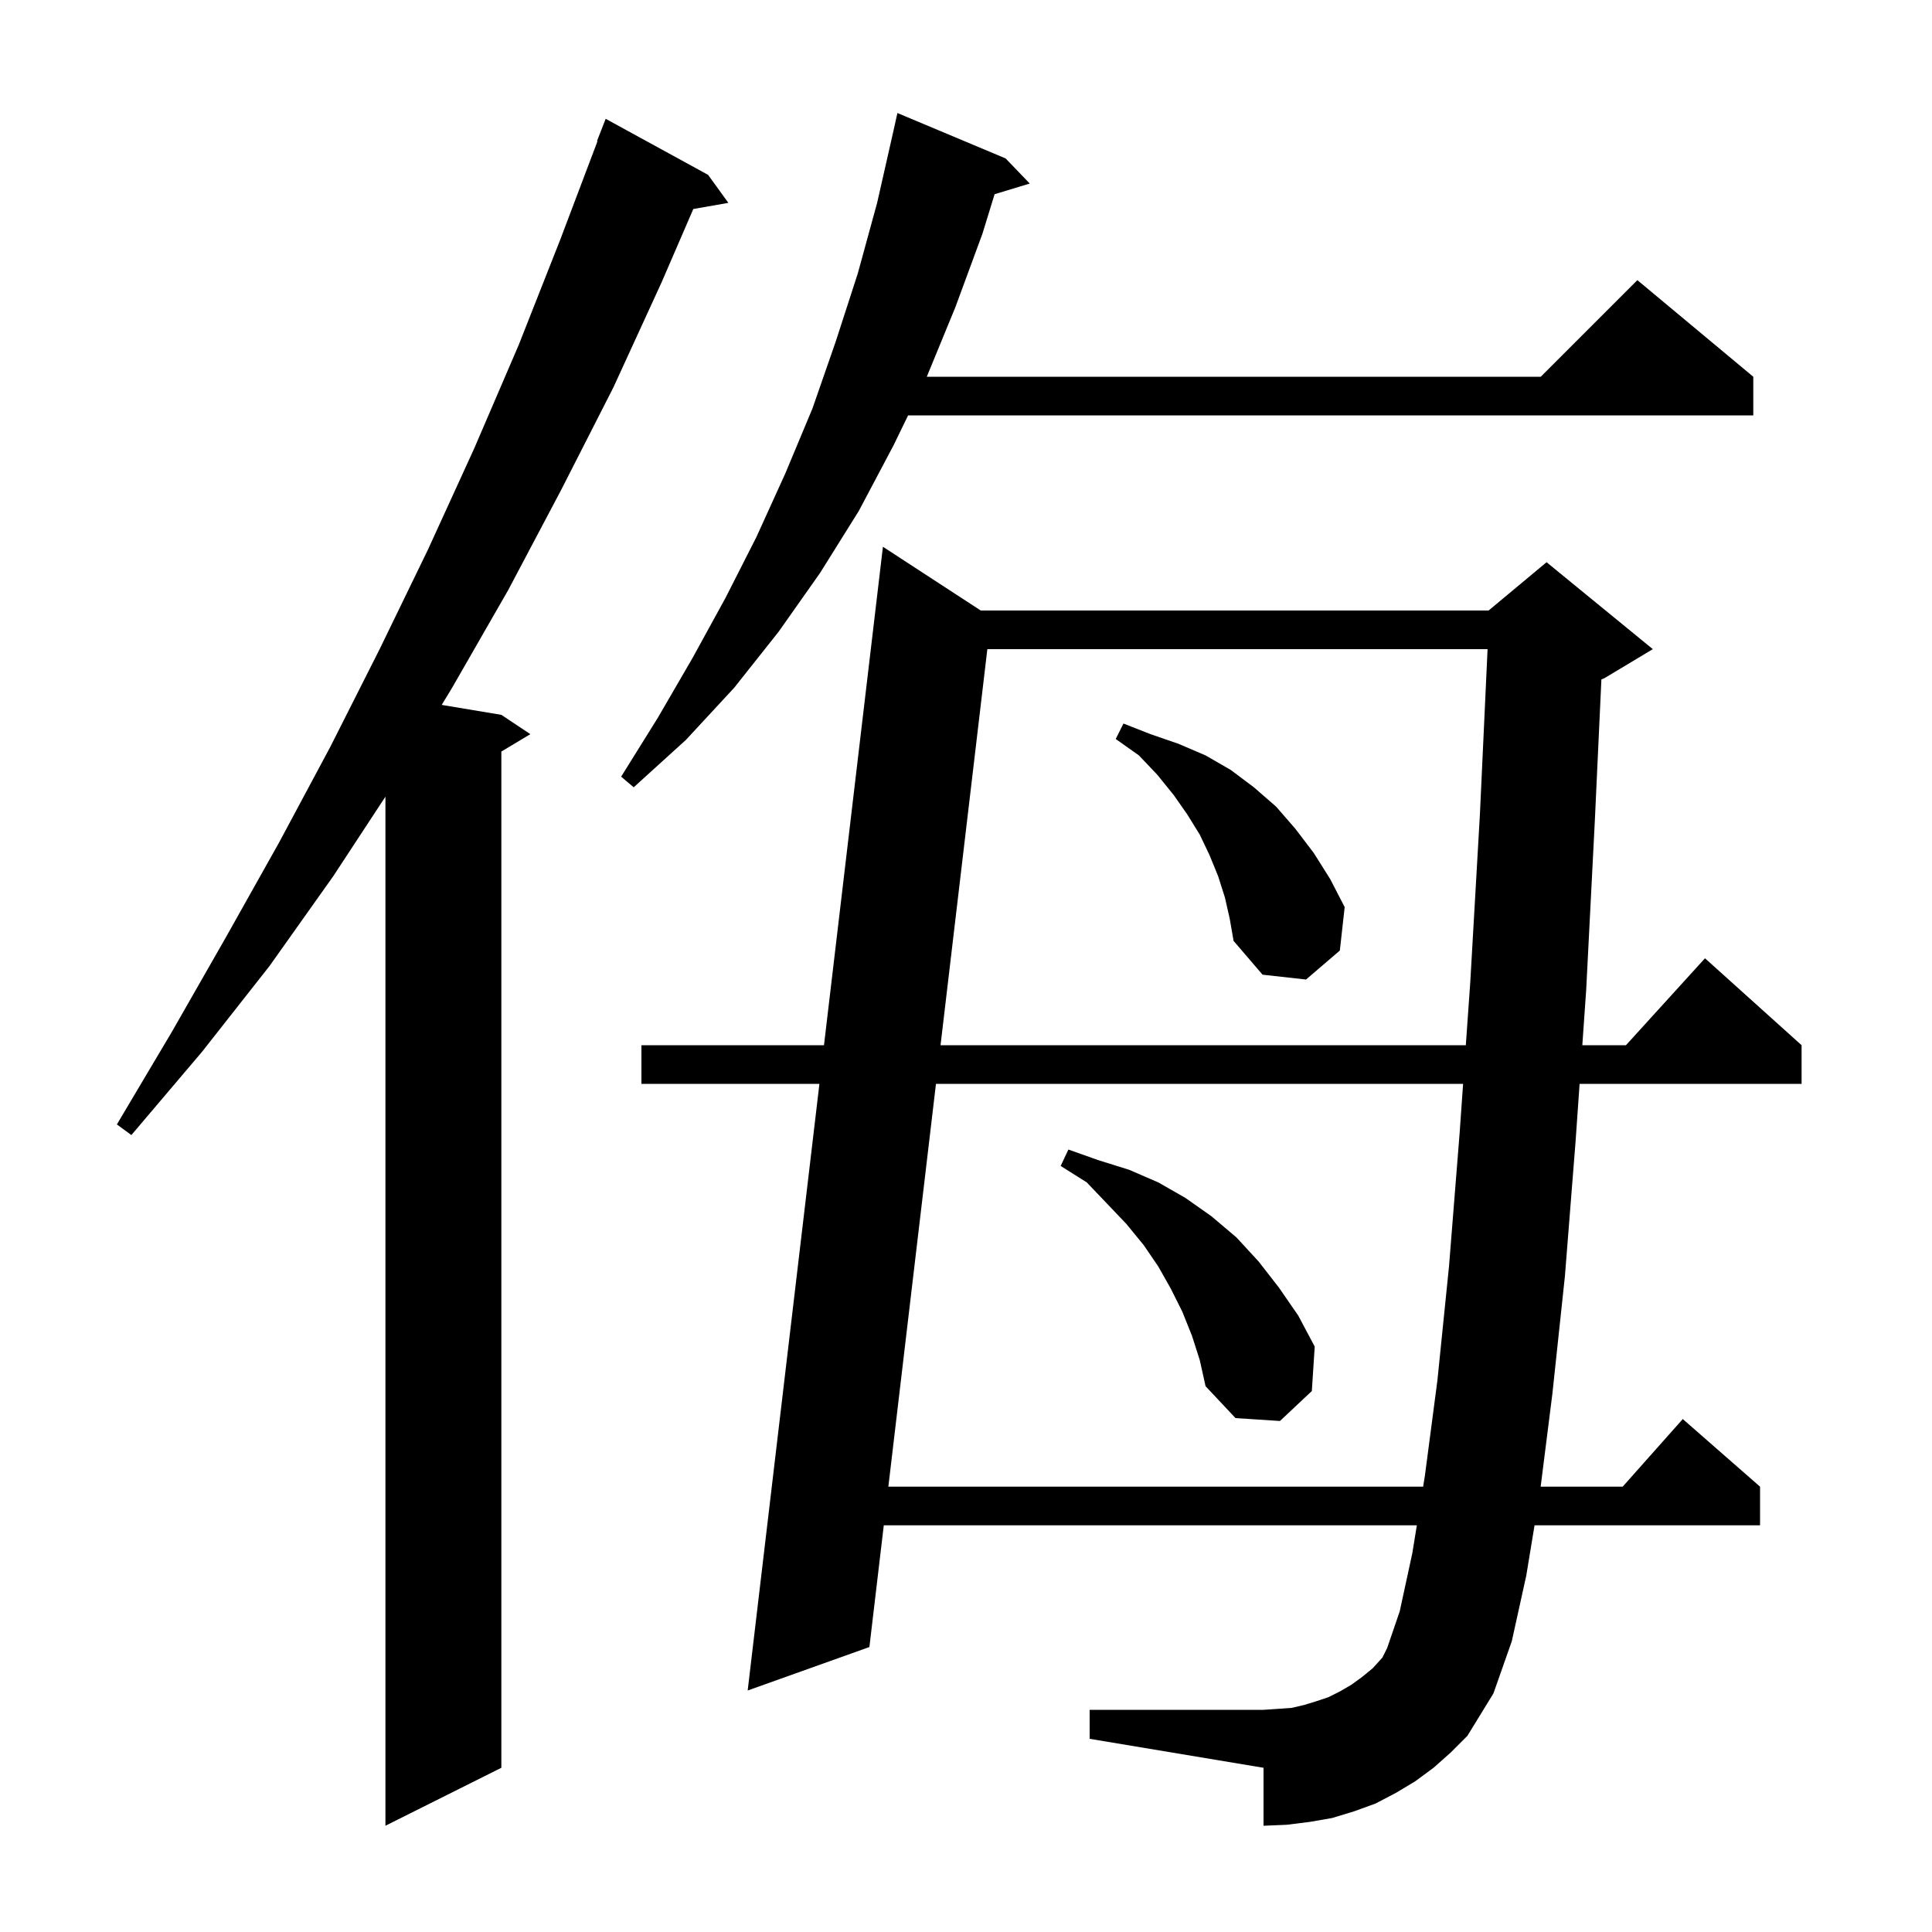 <svg xmlns="http://www.w3.org/2000/svg" xmlns:xlink="http://www.w3.org/1999/xlink" version="1.1" baseProfile="full" viewBox="0 0 200 200" width="200" height="200">
<g fill="black">
<path d="M 73.3 18.1 L 75.4 21.0 L 71.771 21.637 L 68.5 29.2 L 63.5 40.1 L 58.1 50.7 L 52.6 61.1 L 46.8 71.2 L 45.727 72.971 L 51.9 74.0 L 54.9 76.0 L 51.9 77.8 L 51.9 183.0 L 39.9 189.0 L 39.9 82.471 L 34.5 90.7 L 27.9 100.0 L 20.9 108.9 L 13.6 117.5 L 12.1 116.4 L 17.8 106.8 L 23.4 97.0 L 28.9 87.2 L 34.2 77.3 L 39.3 67.2 L 44.3 56.9 L 49.1 46.4 L 53.7 35.7 L 58.0 24.8 L 61.853 14.616 L 61.8 14.6 L 62.7 12.3 Z M 148.4 183.0 L 146.5 184.4 L 144.5 185.6 L 142.4 186.7 L 140.2 187.5 L 137.9 188.2 L 135.6 188.6 L 133.2 188.9 L 130.8 189.0 L 130.8 183.0 L 112.8 180.0 L 112.8 177.0 L 130.8 177.0 L 132.3 176.9 L 133.7 176.8 L 135.0 176.5 L 136.3 176.1 L 137.5 175.7 L 138.7 175.1 L 139.9 174.4 L 141.0 173.6 L 142.1 172.7 L 143.1 171.6 L 143.6 170.6 L 144.9 166.8 L 146.2 160.8 L 146.671 157.9 L 91.489 157.9 L 90.0 170.5 L 77.4 175.0 L 84.826 112.2 L 66.4 112.2 L 66.4 108.2 L 85.299 108.2 L 91.4 56.6 L 101.526 63.2 L 154.1 63.2 L 160.1 58.2 L 171.1 67.2 L 166.1 70.2 L 165.776 70.335 L 165.1 84.9 L 164.2 102.5 L 163.801 108.2 L 168.318 108.2 L 176.5 99.2 L 186.5 108.2 L 186.5 112.2 L 163.52 112.2 L 163.1 118.2 L 162.0 132.1 L 160.7 144.3 L 159.488 153.9 L 167.978 153.9 L 174.2 146.9 L 182.2 153.9 L 182.2 157.9 L 158.856 157.9 L 158.0 163.1 L 156.5 169.9 L 154.6 175.3 L 151.9 179.7 L 150.2 181.4 Z M 96.891 112.2 L 91.962 153.9 L 147.321 153.9 L 147.5 152.8 L 148.8 142.9 L 150.0 131.1 L 151.1 117.3 L 151.46 112.2 Z M 123.4 138.3 L 122.4 135.8 L 121.2 133.4 L 119.9 131.1 L 118.4 128.9 L 116.6 126.7 L 114.6 124.6 L 112.5 122.4 L 109.8 120.7 L 110.6 119.0 L 113.7 120.1 L 116.9 121.1 L 119.9 122.4 L 122.7 124.0 L 125.4 125.9 L 128.0 128.1 L 130.3 130.6 L 132.4 133.3 L 134.4 136.2 L 136.1 139.4 L 135.8 144.0 L 132.5 147.1 L 127.9 146.8 L 124.8 143.5 L 124.2 140.8 Z M 102.21 67.2 L 97.364 108.2 L 151.742 108.2 L 152.2 101.7 L 153.2 84.3 L 153.993 67.2 Z M 126.8 92.9 L 126.1 90.7 L 125.2 88.5 L 124.2 86.4 L 122.9 84.3 L 121.5 82.3 L 119.8 80.2 L 117.9 78.2 L 115.5 76.5 L 116.3 74.9 L 119.1 76.0 L 122.0 77.0 L 124.8 78.2 L 127.4 79.7 L 129.8 81.5 L 132.1 83.5 L 134.1 85.8 L 136.0 88.3 L 137.7 91.0 L 139.2 93.9 L 138.7 98.4 L 135.2 101.4 L 130.7 100.9 L 127.7 97.4 L 127.3 95.1 Z M 104.1 16.4 L 106.6 19.0 L 102.96 20.105 L 101.7 24.2 L 98.9 31.8 L 95.941 39.0 L 159.5 39.0 L 169.5 29.0 L 181.5 39.0 L 181.5 43.0 L 94.006 43.0 L 92.5 46.1 L 88.9 52.9 L 84.9 59.3 L 80.6 65.4 L 76.0 71.2 L 71.0 76.6 L 65.6 81.5 L 64.3 80.4 L 68.1 74.3 L 71.7 68.1 L 75.1 61.9 L 78.3 55.6 L 81.3 49.0 L 84.1 42.3 L 86.5 35.4 L 88.8 28.3 L 90.8 21.0 L 92.5 13.5 L 92.9 11.7 Z " />
</g>
</svg>
